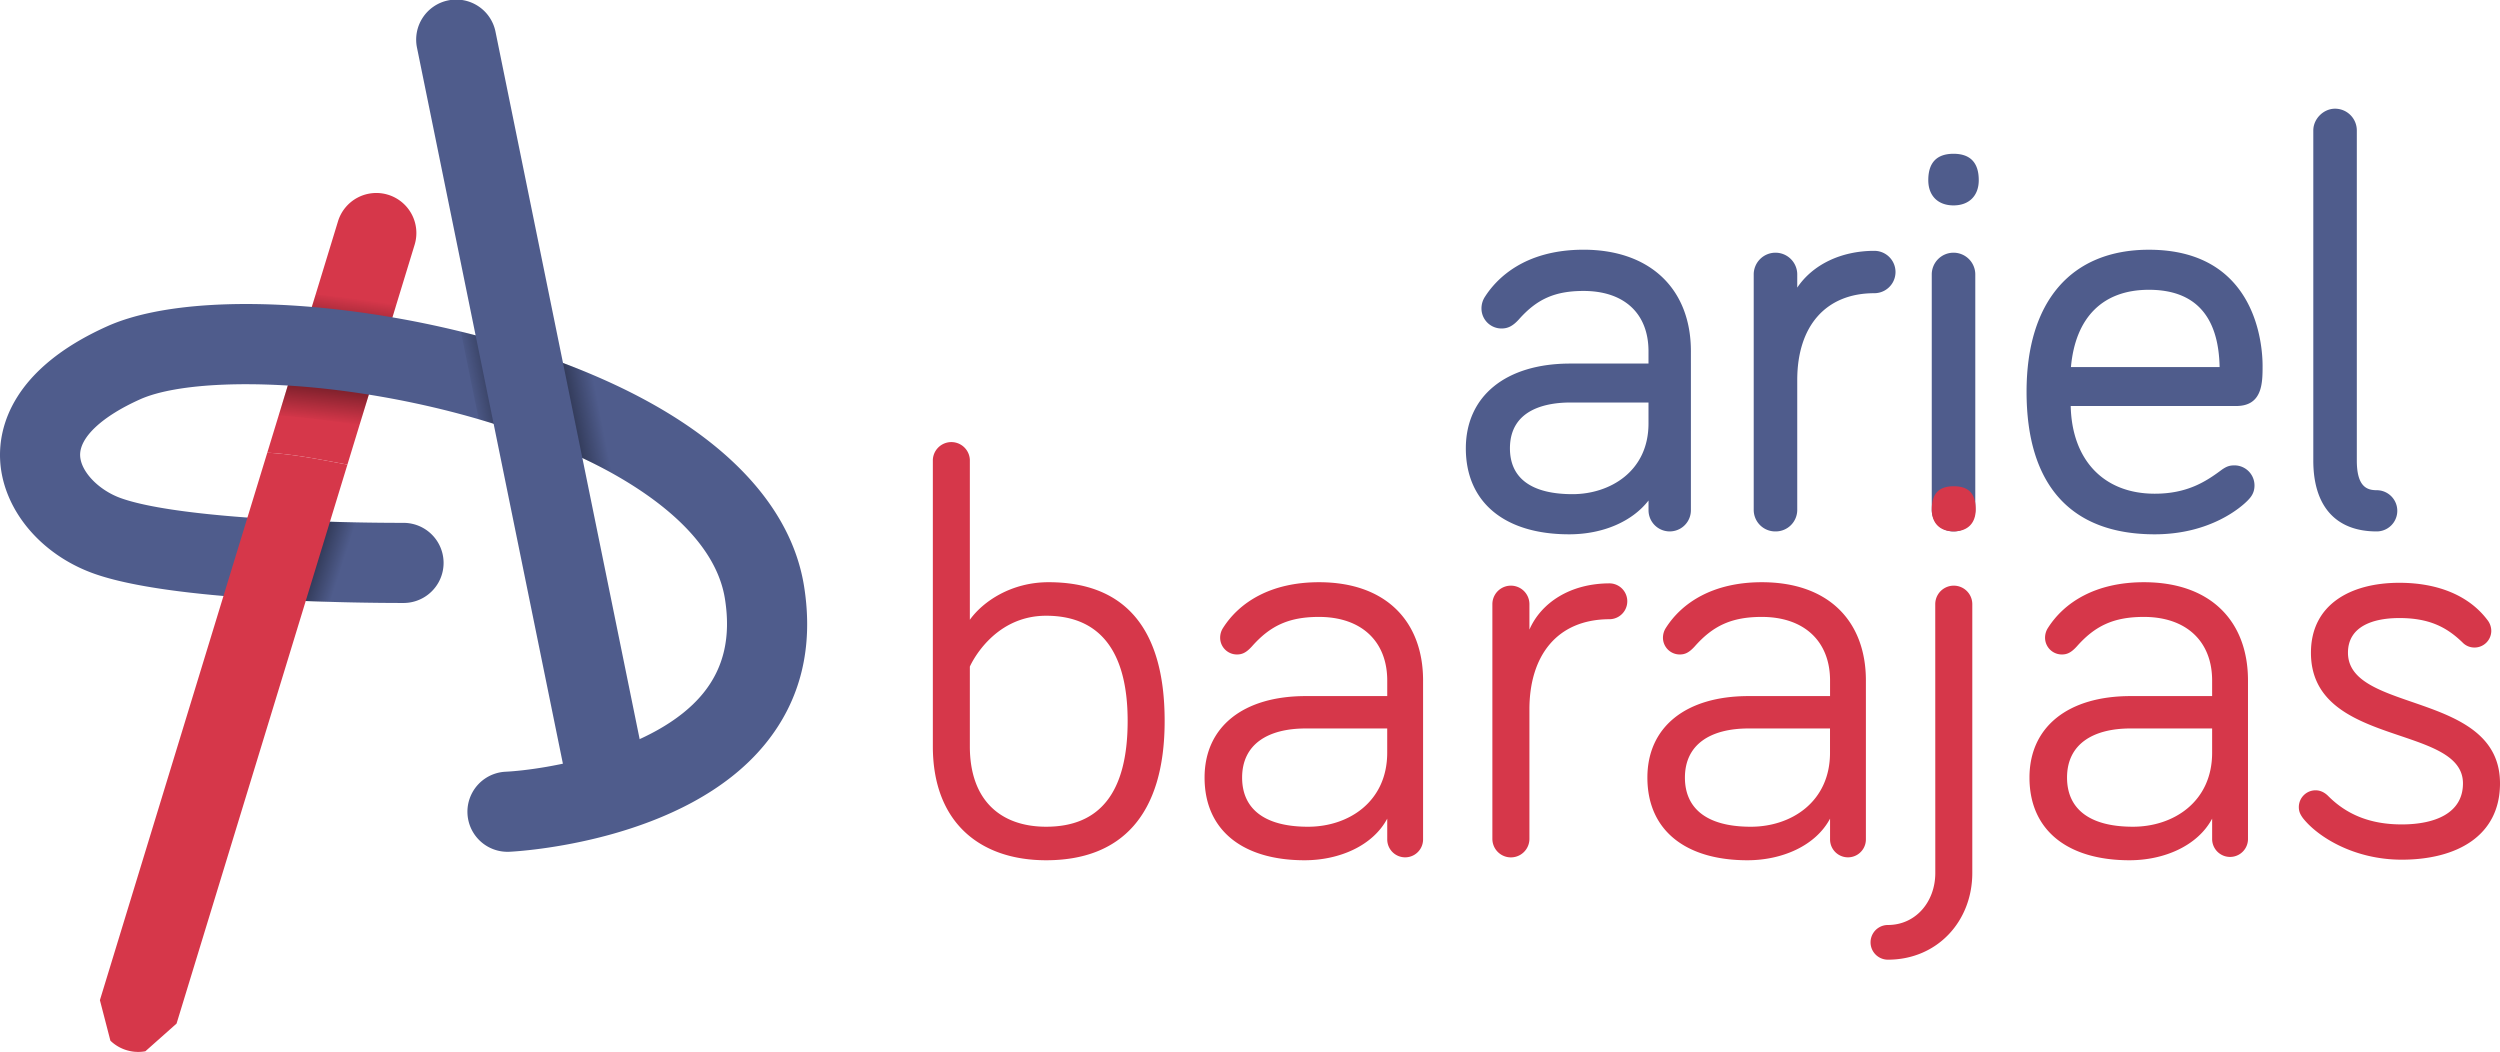 <svg xmlns="http://www.w3.org/2000/svg" xmlns:xlink="http://www.w3.org/1999/xlink" viewBox="0 0 2564.27 1078.97">
  <defs>
    <style>
      .\35 7796eb8-1452-4474-8e0d-2244006fa490 {
        fill: #4f5c8c;
      }

      .\38 a588f36-5947-47c5-b8d6-3655d6e80135 {
        fill: #d6374a;
      }

      .\38 79c7484-7beb-4632-a3d7-559eef09fa7c {
        fill: url(#55304298-a579-4c2d-af8d-3b57c727a81b);
      }

      .\31 38f0288-01db-4022-8a3f-aecb08e5d56e {
        fill: url(#06c5ac04-dc66-4e01-a23a-da761f27f16c);
      }

      .\38 89ac390-b8ae-4af9-a689-5bf76a78693d {
        fill: url(#36863536-1770-46bf-b80a-50c0d3d4a163);
      }

      .\32 451384b-9b35-4f84-87e3-d587f19131d3 {
        fill: url(#dd78e9b1-3600-440c-9830-582389a23dad);
      }

      .f60f4c54-a479-4de2-8213-bfd3357f98df {
        fill: url(#cf538f04-96fb-4f6b-842b-318b9efa339f);
      }
    </style>
    <linearGradient id="55304298-a579-4c2d-af8d-3b57c727a81b" data-name="Degradado sin nombre 53" x1="343.79" y1="349.24" x2="335.01" y2="432.78" gradientUnits="userSpaceOnUse">
      <stop offset="0"/>
      <stop offset="1" stop-opacity="0"/>
    </linearGradient>
    <linearGradient id="06c5ac04-dc66-4e01-a23a-da761f27f16c" data-name="Degradado sin nombre 38" x1="346.89" y1="389.63" x2="358.73" y2="305.38" xlink:href="#55304298-a579-4c2d-af8d-3b57c727a81b"/>
    <linearGradient id="36863536-1770-46bf-b80a-50c0d3d4a163" data-name="Degradado sin nombre 38" x1="280.41" y1="562.15" x2="349.57" y2="584.46" xlink:href="#55304298-a579-4c2d-af8d-3b57c727a81b"/>
    <linearGradient id="dd78e9b1-3600-440c-9830-582389a23dad" data-name="Degradado sin nombre 30" x1="535.08" y1="430.9" x2="614.05" y2="415.33" xlink:href="#55304298-a579-4c2d-af8d-3b57c727a81b"/>
    <linearGradient id="cf538f04-96fb-4f6b-842b-318b9efa339f" data-name="Degradado sin nombre 33" x1="482.26" y1="410.17" x2="561.16" y2="394.61" gradientUnits="userSpaceOnUse">
      <stop offset="0" stop-opacity="0"/>
      <stop offset="1"/>
    </linearGradient>
  </defs>
  <title>logo</title>
  <g id="bd500130-70aa-4bfa-9777-dcfb7e7c4964" data-name="Capa 2">
    <g id="3874df61-020e-4d62-951c-9f642dec9e25" data-name="Capa 1">
      <g>
        <g>
          <g>
            <path class="57796eb8-1452-4474-8e0d-2244006fa490" d="M1555.49,325.32c-5.93,6.52-10.08,8.3-15.42,8.3a17.2,17.2,0,0,1-17.19-17.19,18.41,18.41,0,0,1,3-10.09c16.61-26.08,48.62-46.83,98.43-46.83,68.78,0,106.72,40.32,106.72,100.79V523.35a18.38,18.38,0,1,1-36.76,0V502c-14.82,27.87-49.21,42.69-84.79,42.69-62.85,0-102.57-30.24-102.57-84.79,0-52.17,39.72-83.6,103.76-83.6h83.6v-16c0-40.31-26.68-65.22-70-65.22C1592.84,295.08,1573.87,304.57,1555.49,325.32Zm138.74,109.1v-24.9h-83.6c-38.54,0-65.22,16-65.22,50.39,0,30.83,21.35,50.4,67.59,50.4C1654.51,510.31,1694.23,484.82,1694.23,434.42Z"/>
            <path class="57796eb8-1452-4474-8e0d-2244006fa490" d="M1609.44,548.05c-66.32,0-105.92-32.95-105.92-88.14,0-53.63,41-87,107.11-87h80.25V360.3c0-38.74-24.9-61.87-66.61-61.87-29.13,0-47.71,8.16-66.27,29.11l0,0c-6.15,6.77-11.17,9.4-17.9,9.4a20.56,20.56,0,0,1-20.54-20.54,21.76,21.76,0,0,1,3.44-11.81c11.55-18.15,40-48.46,101.3-48.46,67.89,0,110.07,39.91,110.07,104.14V523.35a21.73,21.73,0,1,1-43.46,0v-10C1674.14,535,1644.05,548.05,1609.44,548.05Zm1.19-168.39c-62.87,0-100.41,30-100.41,80.25,0,51,37.09,81.44,99.22,81.44,37.06,0,68.41-15.68,81.83-40.91l6.31-11.86v34.77a15,15,0,1,0,30.06,0v-163c0-61-38.64-97.44-103.37-97.44-58.11,0-84.84,28.37-95.6,45.28a15,15,0,0,0-2.44,8.29,13.86,13.86,0,0,0,13.84,13.84c4.14,0,7.43-1.14,12.92-7.18,19.74-22.28,40.39-31.36,71.28-31.36,45.22,0,73.31,26.28,73.31,68.57v19.36Zm2.37,134c-45.74,0-70.94-19.09-70.94-53.75,0-34.16,25-53.74,68.57-53.74h86.95v28.25C1697.58,488.86,1653.74,513.66,1613,513.66Zm-2.37-100.79c-23.11,0-61.87,6.11-61.87,47,0,30.78,22.22,47,64.24,47,37.51,0,77.88-22.7,77.88-72.54V412.87Z"/>
          </g>
          <g>
            <path class="57796eb8-1452-4474-8e0d-2244006fa490" d="M1840.1,308.12c11.86-27.27,41.5-47.43,82.41-47.43a18.38,18.38,0,1,1,0,36.76c-54.55,0-82.41,37.95-82.41,92.5V522.76a19,19,0,1,1-37.95,0V282a19,19,0,1,1,37.95,0Z"/>
            <path class="57796eb8-1452-4474-8e0d-2244006fa490" d="M1821.13,545.09a22.09,22.09,0,0,1-22.33-22.33V282a22.33,22.33,0,1,1,44.65,0v13c15.83-23.55,44.94-37.72,79.06-37.72a21.73,21.73,0,1,1,0,43.46c-49.5,0-79.06,33.33-79.06,89.15V522.76A22.09,22.09,0,0,1,1821.13,545.09Zm0-278.68A15.46,15.46,0,0,0,1805.5,282V522.76a15.63,15.63,0,1,0,31.25,0V390c0-60,32.06-95.85,85.76-95.85a15,15,0,1,0,0-30.06c-36.75,0-67.16,17.4-79.34,45.42l-6.42,14.77V282A15.45,15.45,0,0,0,1821.13,266.41Z"/>
          </g>
          <g>
            <path class="57796eb8-1452-4474-8e0d-2244006fa490" d="M1981.22,184.8c0-17.19,8.3-23.72,22.53-23.72s22.53,6.53,22.53,23.72c0,14.23-8.3,22.53-22.53,22.53S1981.22,199,1981.22,184.8Zm41.5,338a19,19,0,1,1-38,0V282a19,19,0,1,1,38,0Z"/>
            <path class="57796eb8-1452-4474-8e0d-2244006fa490" d="M2003.75,545.09a22.09,22.09,0,0,1-22.33-22.33V282a22.33,22.33,0,1,1,44.65,0V522.76A22.09,22.09,0,0,1,2003.75,545.09Zm0-278.68A15.46,15.46,0,0,0,1988.12,282V522.76a15.63,15.63,0,1,0,31.25,0V282A15.45,15.45,0,0,0,2003.75,266.41Zm0-55.73c-16,0-25.89-9.92-25.89-25.88,0-18,8.71-27.07,25.89-27.07s25.88,9.11,25.88,27.07C2029.63,200.76,2019.71,210.68,2003.75,210.68Zm0-46.25c-13.45,0-19.18,6.09-19.18,20.37,0,12.37,6.81,19.18,19.18,19.18s19.18-6.81,19.18-19.18C2022.93,170.52,2017.19,164.43,2003.75,164.43Z"/>
          </g>
          <g>
            <path class="57796eb8-1452-4474-8e0d-2244006fa490" d="M2204.15,259.51c94.87,0,113.25,75.3,113.25,115.62,0,17.19,0,37.94-23.72,37.94H2120.55c0,58.7,33.8,96.65,89.53,96.65,34.39,0,54.55-13.05,71.15-25.5,3.56-2.37,5.93-3.56,10.67-3.56a17.21,17.21,0,0,1,17.2,17.2c0,6.52-3,10.08-6.52,13.64-8.9,8.89-39.73,33.2-92.5,33.2-78.85,0-128.07-43.28-128.07-142.89C2082,310.5,2127.07,259.51,2204.15,259.51Zm0,34.38c-51.58,0-80,33.21-83.6,86h159.5C2280.05,337.18,2265.22,293.89,2204.15,293.89Z"/>
            <path class="57796eb8-1452-4474-8e0d-2244006fa490" d="M2210.08,548.05c-86,0-131.42-50.57-131.42-146.24,0-92.57,45.74-145.65,125.49-145.65,111,0,116.6,99.1,116.6,119,0,17.42,0,41.29-27.07,41.29H2123.94c1.26,55.58,34,89.95,86.14,89.95,33.26,0,52.39-12.27,69.14-24.82,4.34-2.9,7.28-4.24,12.68-4.24a20.57,20.57,0,0,1,20.55,20.55c0,7.84-3.71,12.21-7.5,16C2299.24,519.58,2267.82,548.05,2210.08,548.05Zm-5.93-285.19c-75.49,0-118.79,50.65-118.79,139,0,92.59,42,139.54,124.72,139.54,55.1,0,84.75-26.84,90.13-32.22,3.24-3.25,5.54-6,5.54-11.27A13.87,13.87,0,0,0,2291.9,484c-3.91,0-5.69.92-8.81,3-16.73,12.55-37.69,26.06-73,26.06-57.29,0-92.88-38.32-92.88-100v-3.35h176.48c18.91,0,20.37-14.34,20.37-34.59C2314.05,356.38,2308.75,262.86,2204.15,262.86Zm79.25,120.36H2117l.24-3.57c3.81-56.63,35.5-89.11,86.94-89.11,51.84,0,79.25,30.89,79.25,89.33Zm-159.22-6.7h152.49c-1-52.61-25.37-79.28-72.52-79.28S2128.79,325.36,2124.18,376.52Z"/>
          </g>
          <g>
            <path class="57796eb8-1452-4474-8e0d-2244006fa490" d="M2414.05,133.81V472.37c0,23.71,7.71,33.79,23.72,33.79a17.79,17.79,0,0,1,0,35.58c-39.73,0-61.66-23.73-61.66-69.37V133.81c0-10.08,8.89-19,19-19A19.1,19.1,0,0,1,2414.05,133.81Z"/>
            <path class="57796eb8-1452-4474-8e0d-2244006fa490" d="M2437.77,545.09c-41.93,0-65-25.83-65-72.72V133.81c0-11.89,10.43-22.33,22.32-22.33a22.35,22.35,0,0,1,22.32,22.33V472.37c0,26.82,10.3,30.44,20.37,30.44a21.14,21.14,0,0,1,0,42.28Zm-42.69-426.9c-8.18,0-15.62,7.44-15.62,15.62V472.37c0,43.19,20.16,66,58.31,66a14.44,14.44,0,0,0,0-28.88c-18.21,0-27.07-12.15-27.07-37.14V133.81A15.83,15.83,0,0,0,2395.08,118.19Z"/>
          </g>
        </g>
        <g>
          <path class="8a588f36-5947-47c5-b8d6-3655d6e80135" d="M1194.59,739.48c0,97.23-45.06,142.89-121.55,142.89-67.59,0-116.21-38.54-116.21-116.81V471.48a19,19,0,0,1,37.95,0V635.71c13.63-19,42.69-38.53,80.64-38.53C1151.9,597.18,1194.59,642.24,1194.59,739.48ZM994.78,765.56c0,56.33,32.61,82.42,78.26,82.42,54.55,0,83.6-34.39,83.6-108.5,0-72.93-29.64-107.91-83.6-107.91-55.73,0-78.26,52.17-78.26,52.17Z"/>
          <path class="8a588f36-5947-47c5-b8d6-3655d6e80135" d="M1284.13,663c-5.93,6.52-10.08,8.3-15.42,8.3a17.21,17.21,0,0,1-17.19-17.19,18.36,18.36,0,0,1,3-10.08c16.6-26.09,48.62-46.84,98.42-46.84,68.78,0,106.72,40.31,106.72,100.79V861a18.38,18.38,0,0,1-36.76,0V839.68c-14.82,27.87-49.21,42.69-84.78,42.69-62.85,0-102.58-30.24-102.58-84.79,0-52.17,39.73-83.6,103.76-83.6h83.6V698c0-40.31-26.68-65.22-70-65.22C1321.48,632.75,1302.51,642.24,1284.13,663Zm138.74,109.1v-24.9h-83.6c-38.54,0-65.22,16-65.22,50.39,0,30.83,21.35,50.4,67.6,50.4C1383.15,848,1422.87,822.48,1422.87,772.09Z"/>
          <path class="8a588f36-5947-47c5-b8d6-3655d6e80135" d="M1568.74,645.79c11.86-27.27,41.5-47.43,82.42-47.43a18.39,18.39,0,0,1,0,36.77c-54.55,0-82.42,37.94-82.42,92.49V860.43a19,19,0,0,1-38,0V619.71a19,19,0,1,1,38,0Z"/>
          <path class="8a588f36-5947-47c5-b8d6-3655d6e80135" d="M1738.32,663c-5.93,6.52-10.08,8.3-15.42,8.3a17.21,17.21,0,0,1-17.19-17.19,18.44,18.44,0,0,1,3-10.08c16.6-26.09,48.62-46.84,98.43-46.84,68.78,0,106.72,40.31,106.72,100.79V861a18.38,18.38,0,1,1-36.76,0V839.68c-14.82,27.87-49.21,42.69-84.78,42.69-62.85,0-102.58-30.24-102.58-84.79,0-52.17,39.73-83.6,103.76-83.6h83.6V698c0-40.31-26.68-65.22-70-65.22C1775.67,632.75,1756.7,642.24,1738.32,663Zm138.74,109.1v-24.9h-83.6c-38.54,0-65.22,16-65.22,50.39,0,30.83,21.34,50.4,67.59,50.4C1837.34,848,1877.06,822.48,1877.06,772.09Z"/>
          <path class="8a588f36-5947-47c5-b8d6-3655d6e80135" d="M1985,619.71a19,19,0,1,1,38,0v275.7c0,49.81-36.17,88.94-86.57,88.94a17.79,17.79,0,1,1,0-35.58c28.46,0,48.62-23.71,48.62-53.36Zm-3.56-97.24c0-17.19,8.31-23.72,22.54-23.72s22.53,6.53,22.53,23.72c0,14.23-8.31,22.53-22.53,22.53S1981.42,536.7,1981.42,522.47Z"/>
          <path class="8a588f36-5947-47c5-b8d6-3655d6e80135" d="M2130.24,663c-5.93,6.52-10.08,8.3-15.41,8.3a17.21,17.21,0,0,1-17.2-17.19,18.36,18.36,0,0,1,3-10.08c16.6-26.09,48.62-46.84,98.42-46.84,68.78,0,106.73,40.31,106.73,100.79V861a18.39,18.39,0,0,1-36.77,0V839.68c-14.82,27.87-49.21,42.69-84.78,42.69-62.85,0-102.58-30.24-102.58-84.79,0-52.17,39.73-83.6,103.76-83.6H2269V698c0-40.31-26.68-65.22-70-65.22C2167.6,632.75,2148.62,642.24,2130.24,663ZM2269,772.09v-24.9h-83.6c-38.53,0-65.22,16-65.22,50.39,0,30.83,21.35,50.4,67.6,50.4C2229.26,848,2269,822.48,2269,772.09Z"/>
          <path class="8a588f36-5947-47c5-b8d6-3655d6e80135" d="M2408.33,669.51c0,62.26,155.94,39.14,155.94,134,0,54-44.47,78.27-100.8,78.27-48.62,0-86-23.13-101.38-42.69-3-4.16-4.16-7.12-4.16-11.27a17.21,17.21,0,0,1,17.2-17.2c3.55,0,8.3,1.19,13,5.94,18.38,18.37,42.1,29.05,75.3,29.05,33.8,0,62.85-11.27,62.85-42.1,0-61.07-155.93-36.76-155.93-134,0-49.21,40.31-71.74,90.71-71.74,40.32,0,71.74,13.64,90.13,37.94a18.13,18.13,0,0,1,4.14,11.27,17.2,17.2,0,0,1-17.19,17.2,16.85,16.85,0,0,1-12.45-5.34c-16-15.42-33.8-24.9-64.63-24.9C2434.42,633.94,2408.33,642.24,2408.33,669.51Z"/>
        </g>
        <path class="8a588f36-5947-47c5-b8d6-3655d6e80135" d="M398,199.74A41.1,41.1,0,0,0,346.69,227L274.15,464.34c28,1.51,54.8,7.17,82.2,12.2l68.93-225.49A41.08,41.08,0,0,0,398,199.74Z"/>
        <path class="879c7484-7beb-4632-a3d7-559eef09fa7c" d="M392.86,357.13l-14.57,47.66-7.85,25.66-1.8,5.87c-2.73-.47-5.46-.91-8.19-1.35-8.57-1.37-17.19-2.63-25.8-3.76-16.61-2.18-33-3.82-48.85-5l1.73-5.65,7.66-25.1,15.21-49.73q17.13,1.64,34.94,4,19.71,2.58,39.35,6Q388.79,356.4,392.86,357.13Z"/>
        <path class="138f0288-01db-4022-8a3f-aecb08e5d56e" d="M406.52,312.47l-4,13-7.86,25.72-1.81,5.9-10.59,34.66q-10.77-1.69-21.56-3.1c-19.56-2.57-38.79-4.41-57.28-5.53-1.47-.1-2.93-.18-4.38-.25l11.35-37.14,1.74-5.7,7.71-25.23,3.88-12.72,4.35.37q21.15,1.81,43.32,4.71Q389,309.51,406.52,312.47Z"/>
        <path class="57796eb8-1452-4474-8e0d-2244006fa490" d="M520.64,873.7a41.09,41.09,0,0,1-1.91-82.14c39.8-2,153.64-20.31,202.52-80.48,21.19-26.09,28.5-57.73,22.34-96.73-9.47-60-71-104.77-120.89-131.79C551.25,443.89,452.76,414.18,352.49,401c-89.18-11.69-171.16-8.31-208.85,8.62-39.21,17.6-62.18,39.2-61.44,57.76.64,16.3,19,35.43,41.79,43.58,52.36,18.7,188.9,25.34,289.91,25.34a41.09,41.09,0,1,1,0,82.18c-54.71,0-239.28-2.17-317.56-30.13C40.76,568.53,2.08,521.23.08,470.67c-1.26-31.8,11.35-91.74,109.9-136,52.93-23.77,145.22-29.29,253.19-15.14C473,334,581.88,367,661.82,410.29c95,51.39,151.31,117.53,162.95,191.24,9.88,62.59-3.55,117-39.93,161.6-82.3,101-254.94,110.19-262.25,110.53C521.94,873.69,521.29,873.7,520.64,873.7Z"/>
        <path class="889ac390-b8ae-4af9-a689-5bf76a78693d" d="M375.21,536,350.62,616.5l-.37,1.19c-11.5-.29-23.82-.67-36.67-1.19q-6.4-.25-13-.55c-11.46-.54-23.26-1.17-35.17-1.92l.82-2.71,23.9-78.15c11.7.62,23.51,1.14,35.28,1.56q6.51.25,13,.44C350.85,535.56,363.16,535.83,375.21,536Z"/>
        <path class="2451384b-9b35-4f84-87e3-d587f19131d3" d="M635.7,489.87c-4.39-2.56-8.74-5-13-7.31a612.93,612.93,0,0,0-79.57-35.42l-18.93-92.9a830.46,830.46,0,0,1,90.62,33.21Z"/>
        <path class="8a588f36-5947-47c5-b8d6-3655d6e80135" d="M356.35,476.54,181.1,1049.88l-32,28.42a39.63,39.63,0,0,1-7.32.67,41.25,41.25,0,0,1-28.54-11.53l-10.77-41.58L274.15,464.33C302.12,465.85,329,471.52,356.35,476.54Z"/>
        <path class="f60f4c54-a479-4de2-8213-bfd3357f98df" d="M581.5,462.53q-18.43-8.05-38.37-15.39C526.39,441,509,435.26,491,430l-18.32-89.91c17.5,4.28,34.71,9,51.52,14.12q19.27,5.86,37.75,12.4h0Z"/>
        <path class="57796eb8-1452-4474-8e0d-2244006fa490" d="M622.54,840.54a41.1,41.1,0,0,1-40.22-32.9L427.79,49.3a41.09,41.09,0,1,1,80.52-16.41L662.84,791.24a41.15,41.15,0,0,1-40.3,49.3Z"/>
      </g>
    </g>
  </g>
</svg>
